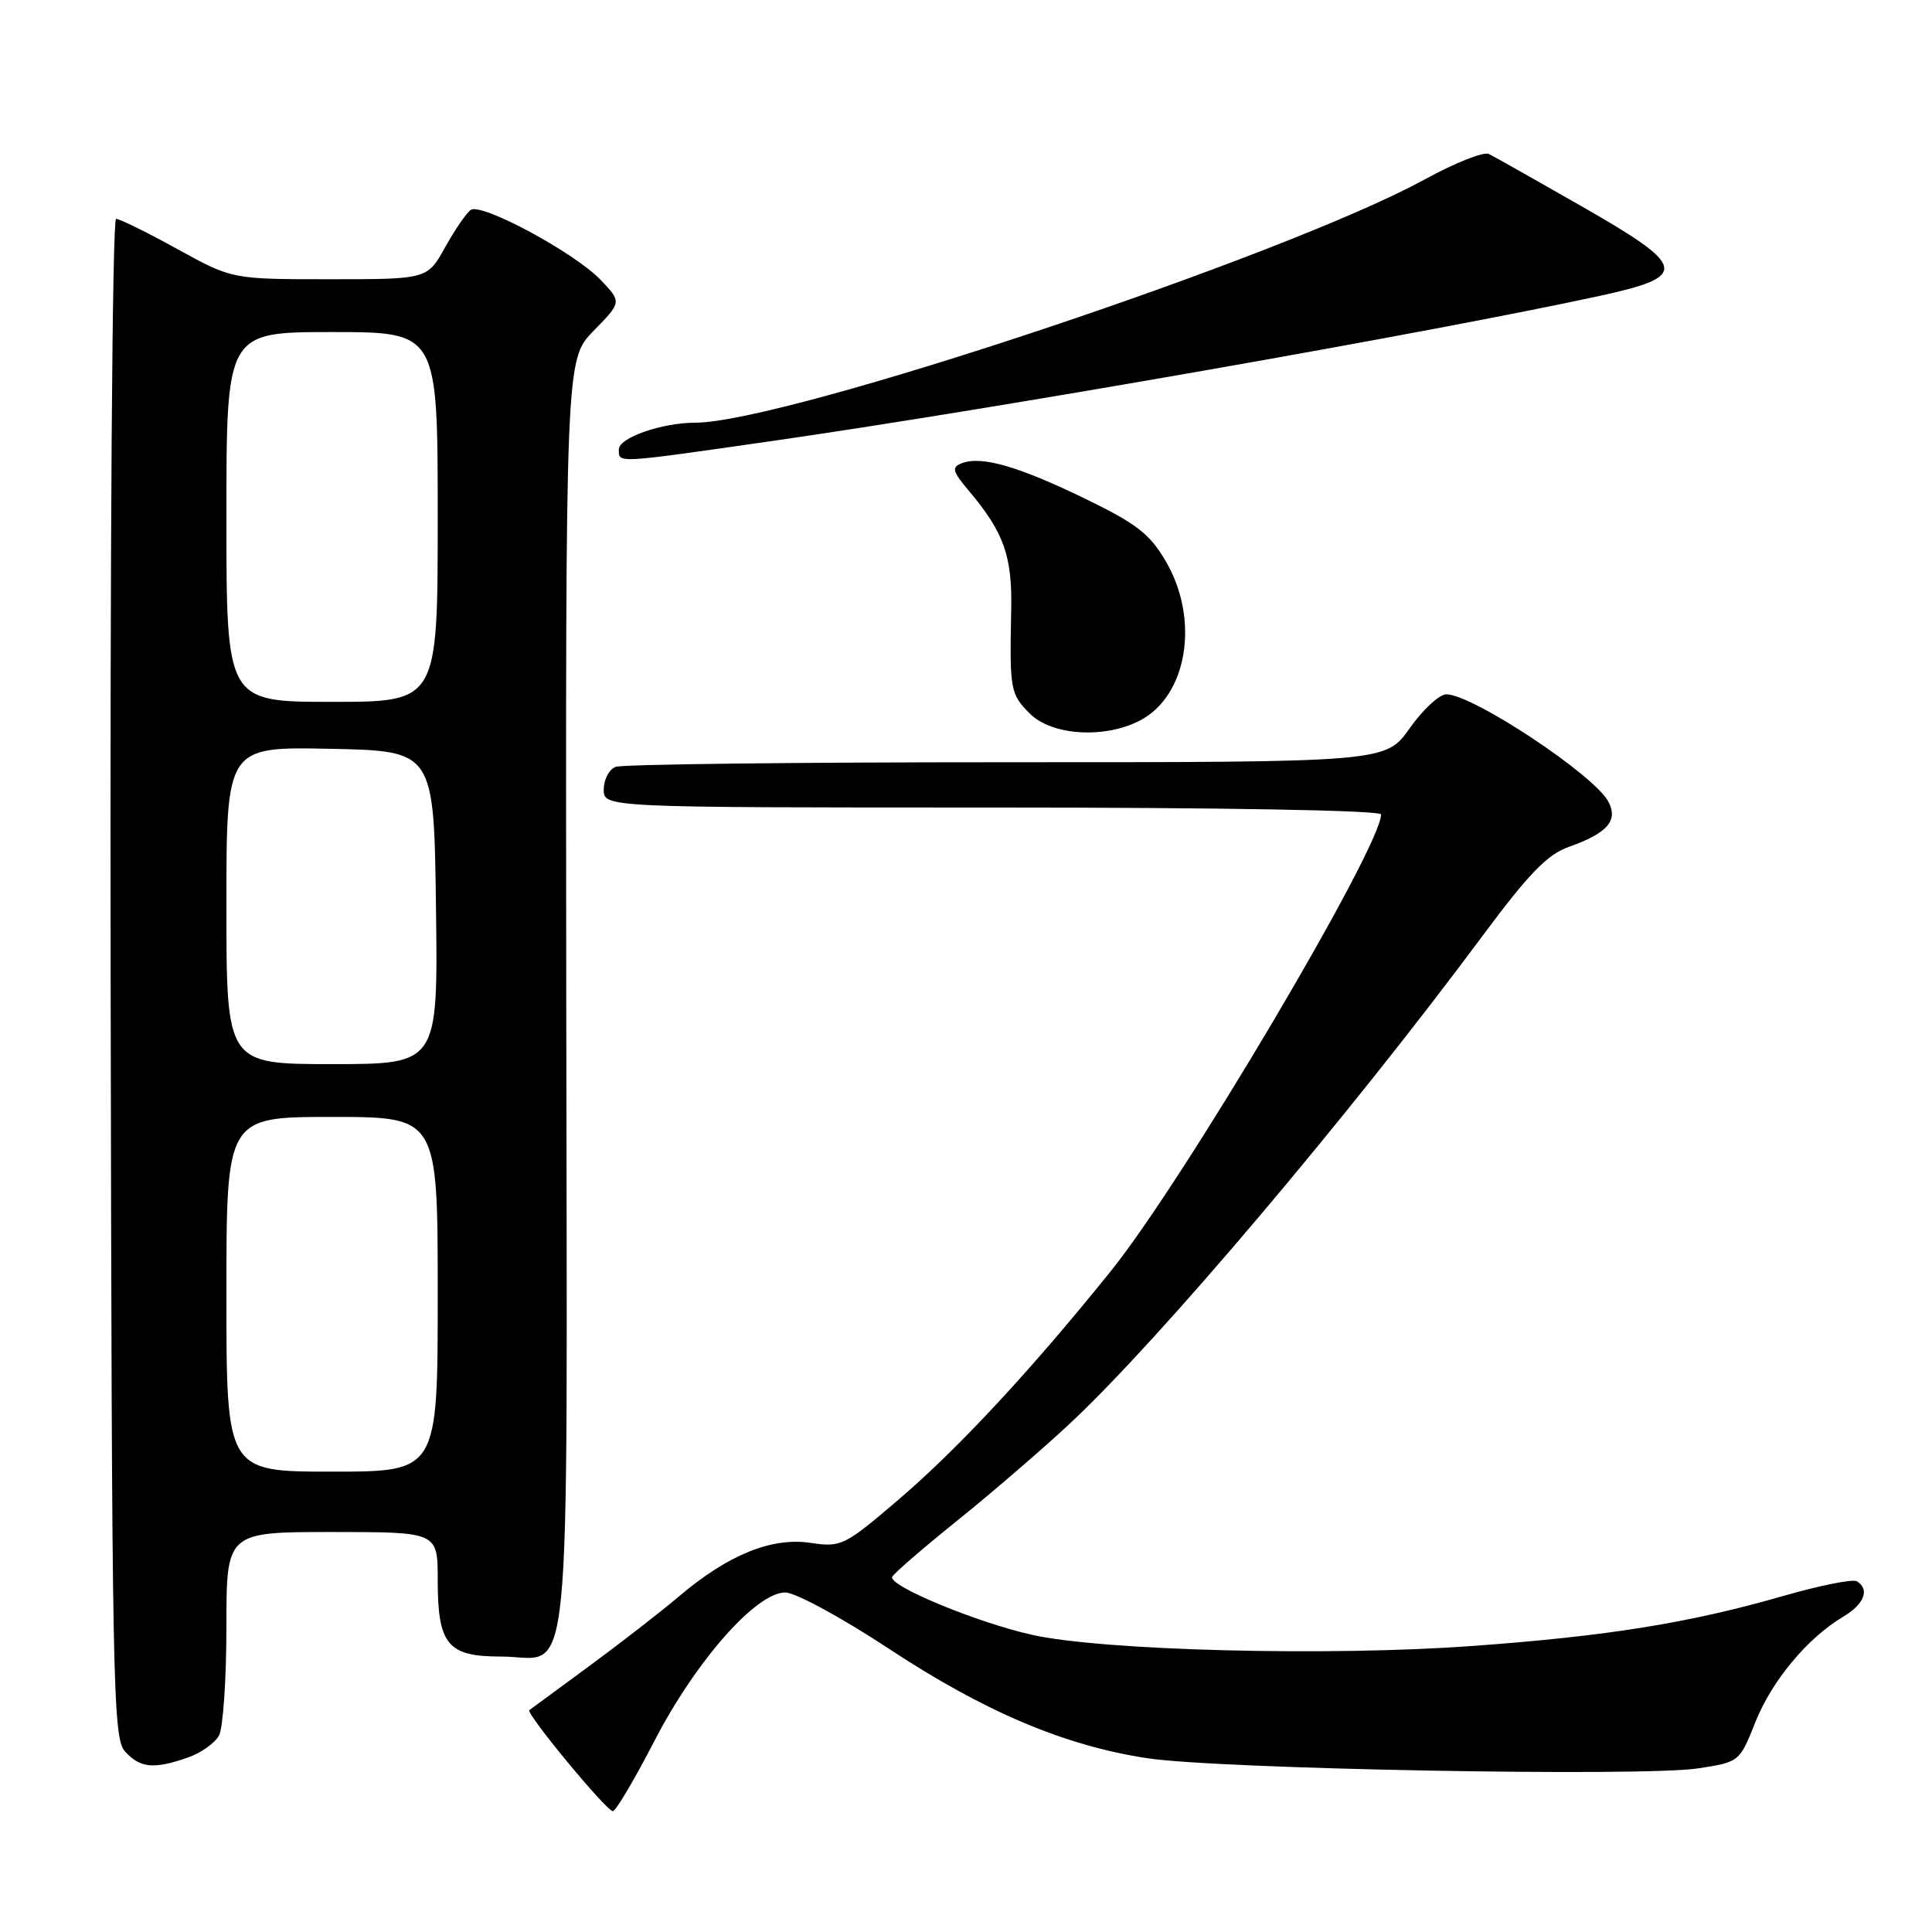 <?xml version="1.0" encoding="UTF-8" standalone="no"?>
<!DOCTYPE svg PUBLIC "-//W3C//DTD SVG 1.1//EN" "http://www.w3.org/Graphics/SVG/1.1/DTD/svg11.dtd" >
<svg xmlns="http://www.w3.org/2000/svg" xmlns:xlink="http://www.w3.org/1999/xlink" version="1.1" viewBox="0 0 256 256">
 <g >
 <path fill="currentColor"
d=" M 86.68 230.75 C 92.17 220.11 100.20 210.99 104.06 211.01 C 105.40 211.02 111.55 214.36 117.73 218.43 C 130.42 226.80 141.02 231.30 152.00 232.97 C 161.44 234.42 217.63 235.45 225.00 234.32 C 230.48 233.48 230.50 233.46 232.60 228.18 C 234.79 222.69 239.51 217.03 244.25 214.21 C 247.04 212.55 247.78 210.60 246.05 209.53 C 245.52 209.20 241.12 210.08 236.27 211.48 C 223.82 215.06 213.07 216.79 195.10 218.10 C 176.13 219.49 146.07 218.72 136.73 216.62 C 129.39 214.97 117.76 210.15 118.22 208.95 C 118.37 208.54 122.23 205.20 126.79 201.53 C 131.35 197.86 138.07 192.07 141.71 188.68 C 153.58 177.61 178.64 147.99 196.45 124.00 C 202.55 115.78 205.03 113.22 207.87 112.22 C 213.00 110.40 214.46 108.73 213.11 106.21 C 211.21 102.65 195.12 92.00 191.64 92.00 C 190.72 92.00 188.53 94.03 186.79 96.50 C 183.61 101.00 183.61 101.00 133.39 101.00 C 105.77 101.00 82.45 101.27 81.58 101.61 C 80.71 101.94 80.00 103.29 80.00 104.61 C 80.00 107.00 80.00 107.00 131.50 107.00 C 162.06 107.00 183.00 107.37 183.00 107.92 C 183.00 112.23 156.92 156.31 147.26 168.34 C 136.67 181.51 127.02 191.90 119.06 198.71 C 111.88 204.84 111.47 205.04 107.42 204.44 C 102.27 203.66 96.50 206.00 90.00 211.50 C 87.53 213.60 82.12 217.79 78.00 220.82 C 73.88 223.85 70.34 226.45 70.14 226.60 C 69.63 227.00 80.35 239.97 81.20 239.99 C 81.59 239.99 84.05 235.84 86.68 230.75 Z  M 24.87 232.89 C 26.62 232.29 28.48 230.97 29.02 229.96 C 29.56 228.95 30.00 222.48 30.00 215.57 C 30.00 203.00 30.00 203.00 44.00 203.00 C 58.00 203.00 58.00 203.00 58.00 209.31 C 58.00 217.93 59.29 219.50 66.38 219.50 C 75.97 219.50 75.14 227.82 75.03 131.97 C 74.94 47.65 74.94 47.65 78.66 43.83 C 82.39 40.02 82.39 40.02 79.56 37.06 C 76.11 33.47 63.83 26.85 62.39 27.81 C 61.82 28.19 60.29 30.41 58.99 32.75 C 56.63 37.00 56.63 37.00 43.69 37.00 C 30.75 37.00 30.75 37.00 23.50 33.00 C 19.51 30.80 15.86 29.00 15.38 29.00 C 14.88 29.00 14.57 72.48 14.66 129.58 C 14.82 223.65 14.94 230.27 16.57 232.08 C 18.56 234.28 20.39 234.46 24.87 232.89 Z  M 151.03 95.48 C 157.35 92.22 159.00 82.08 154.46 74.35 C 152.35 70.74 150.57 69.36 143.68 66.03 C 134.86 61.76 130.05 60.38 127.44 61.38 C 126.05 61.92 126.19 62.44 128.45 65.12 C 133.03 70.57 134.14 73.71 133.99 80.83 C 133.77 91.40 133.87 91.96 136.45 94.55 C 139.38 97.47 146.33 97.91 151.03 95.48 Z  M 102.00 58.48 C 131.72 54.22 189.61 44.07 212.00 39.20 C 223.87 36.61 223.61 35.36 209.50 27.29 C 203.45 23.83 197.95 20.73 197.27 20.40 C 196.59 20.07 192.77 21.59 188.77 23.78 C 170.30 33.90 104.10 55.98 92.14 56.01 C 87.68 56.01 82.00 58.00 82.00 59.55 C 82.00 61.40 81.40 61.43 102.00 58.48 Z  M 30.00 171.50 C 30.00 148.00 30.00 148.00 44.00 148.00 C 58.00 148.00 58.00 148.00 58.00 171.50 C 58.00 195.00 58.00 195.00 44.00 195.00 C 30.00 195.00 30.00 195.00 30.00 171.50 Z  M 30.00 119.97 C 30.00 98.94 30.00 98.94 43.75 99.22 C 57.50 99.50 57.50 99.50 57.77 120.25 C 58.04 141.00 58.04 141.00 44.02 141.00 C 30.00 141.00 30.00 141.00 30.00 119.97 Z  M 30.00 68.50 C 30.00 44.00 30.00 44.00 44.00 44.00 C 58.00 44.00 58.00 44.00 58.00 68.50 C 58.00 93.00 58.00 93.00 44.00 93.00 C 30.00 93.00 30.00 93.00 30.00 68.50 Z "/>
</g>
</svg>